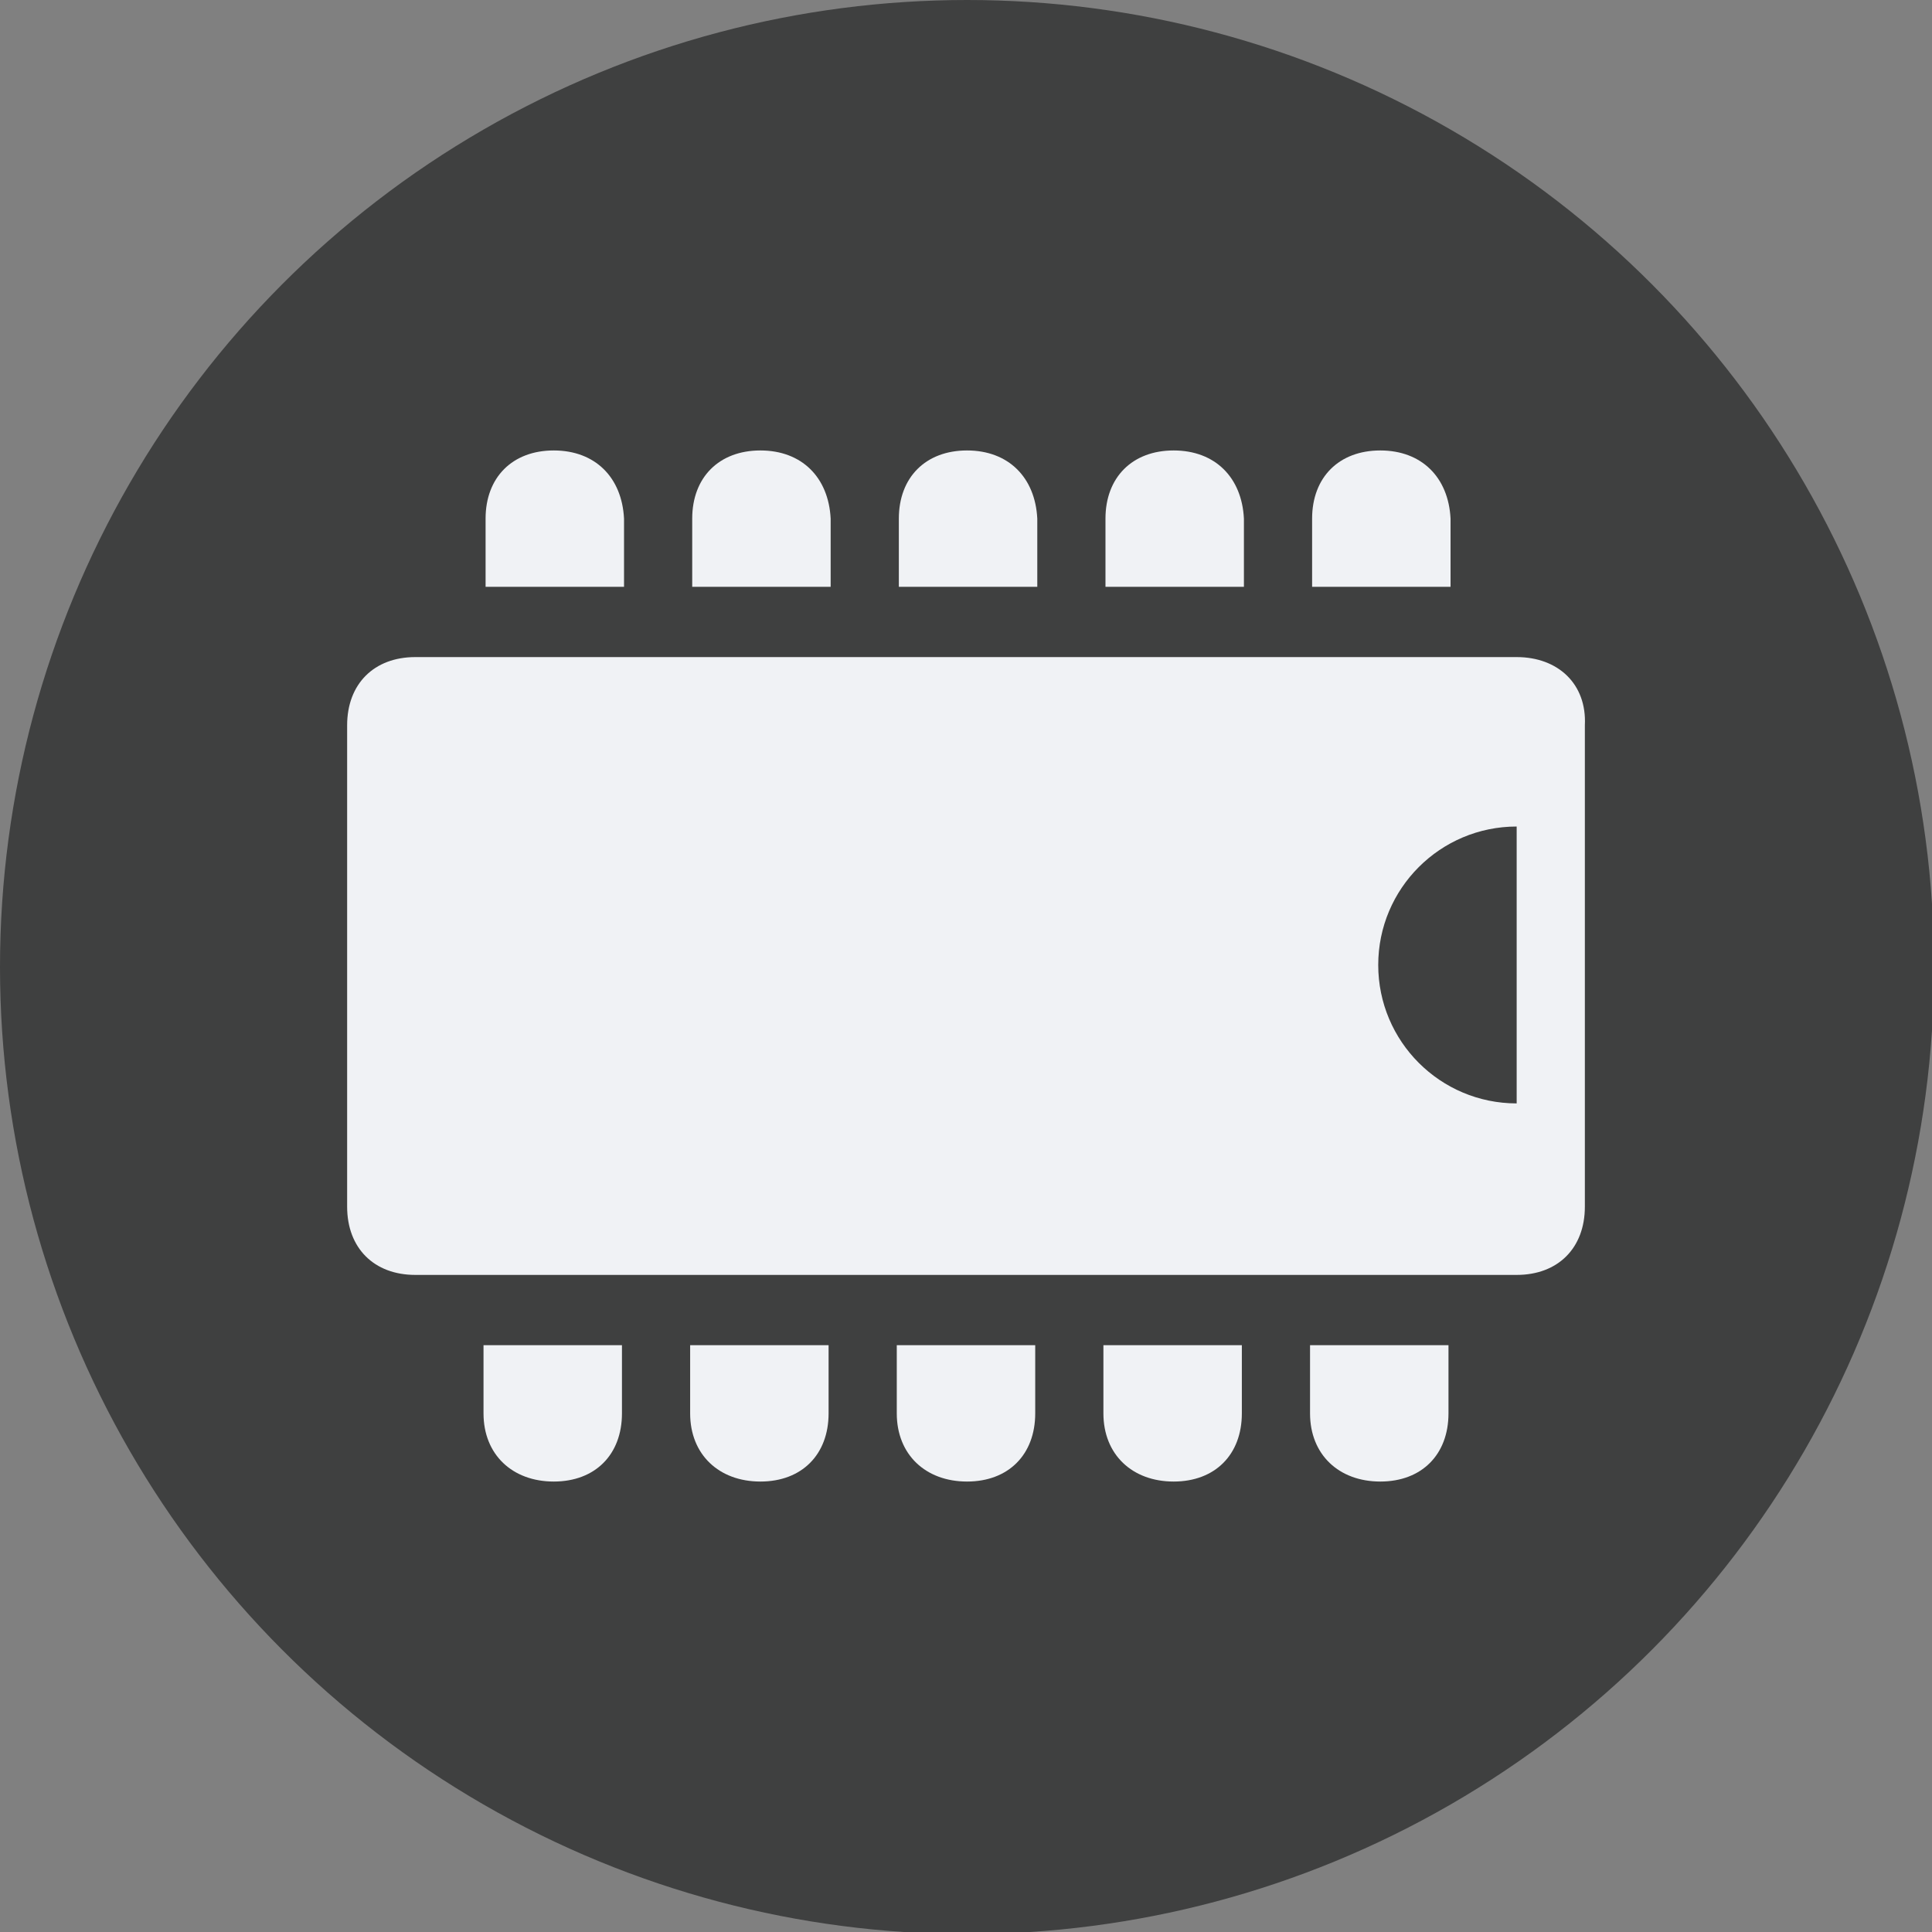 <?xml version="1.0" encoding="utf-8"?>
<!-- Generator: Adobe Illustrator 19.1.0, SVG Export Plug-In . SVG Version: 6.00 Build 0)  -->
<svg version="1.2" baseProfile="tiny" id="Layer_1" xmlns="http://www.w3.org/2000/svg" xmlns:xlink="http://www.w3.org/1999/xlink"
	 x="0px" y="0px" viewBox="0 0 93.5 93.5" xml:space="preserve">
<rect x="0" y="0" width="93.5" height="93.5" fill="#808080" stroke="none"/>
<g>
	<circle fill="#3F4040" cx="46.8" cy="46.8" r="46.8"/>
	<g>
		<path fill="#F0F2F5" d="M26.8,21.8c-2,0-3.3,1.3-3.3,3.3v3.3h6.7v-3.3C30.1,23.1,28.8,21.8,26.8,21.8z"/>
		<path fill="#F0F2F5" d="M36.8,21.8c-2,0-3.3,1.3-3.3,3.3v3.3h6.7v-3.3C40.1,23.1,38.8,21.8,36.8,21.8z"/>
		<path fill="#F0F2F5" d="M46.8,21.8c-2,0-3.3,1.3-3.3,3.3v3.3h6.7v-3.3C50.1,23.1,48.8,21.8,46.8,21.8z"/>
		<path fill="#F0F2F5" d="M56.8,21.8c-2,0-3.3,1.3-3.3,3.3v3.3h6.7v-3.3C60.1,23.1,58.8,21.8,56.8,21.8z"/>
		<path fill="#F0F2F5" d="M66.8,21.8c-2,0-3.3,1.3-3.3,3.3v3.3h6.7v-3.3C70.1,23.1,68.8,21.8,66.8,21.8z"/>
		<path fill="#F0F2F5" d="M56.8,71.7c2,0,3.3-1.3,3.3-3.3v-3.3h-6.7v3.3C53.4,70.4,54.8,71.7,56.8,71.7z"/>
		<path fill="#F0F2F5" d="M66.8,71.7c2,0,3.3-1.3,3.3-3.3v-3.3h-6.7v3.3C63.4,70.4,64.8,71.7,66.8,71.7z"/>
		<path fill="#F0F2F5" d="M46.8,71.7c2,0,3.3-1.3,3.3-3.3v-3.3h-6.7v3.3C43.4,70.4,44.8,71.7,46.8,71.7z"/>
		<path fill="#F0F2F5" d="M36.8,71.7c2,0,3.3-1.3,3.3-3.3v-3.3h-6.7v3.3C33.4,70.4,34.8,71.7,36.8,71.7z"/>
		<path fill="#F0F2F5" d="M26.8,71.7c2,0,3.3-1.3,3.3-3.3v-3.3h-6.7v3.3C23.4,70.4,24.8,71.7,26.8,71.7z"/>
		<path fill="#F0F2F5" d="M73.4,31.8H20.1c-2,0-3.3,1.3-3.3,3.3v23.3c0,2,1.3,3.3,3.3,3.3h53.3c2,0,3.3-1.3,3.3-3.3V35.1
			C76.8,33.1,75.4,31.8,73.4,31.8z M73.4,53.4c-3.7,0-6.7-3-6.7-6.7s3-6.7,6.7-6.7V53.4z"/>
	</g>
</g>
</svg>
